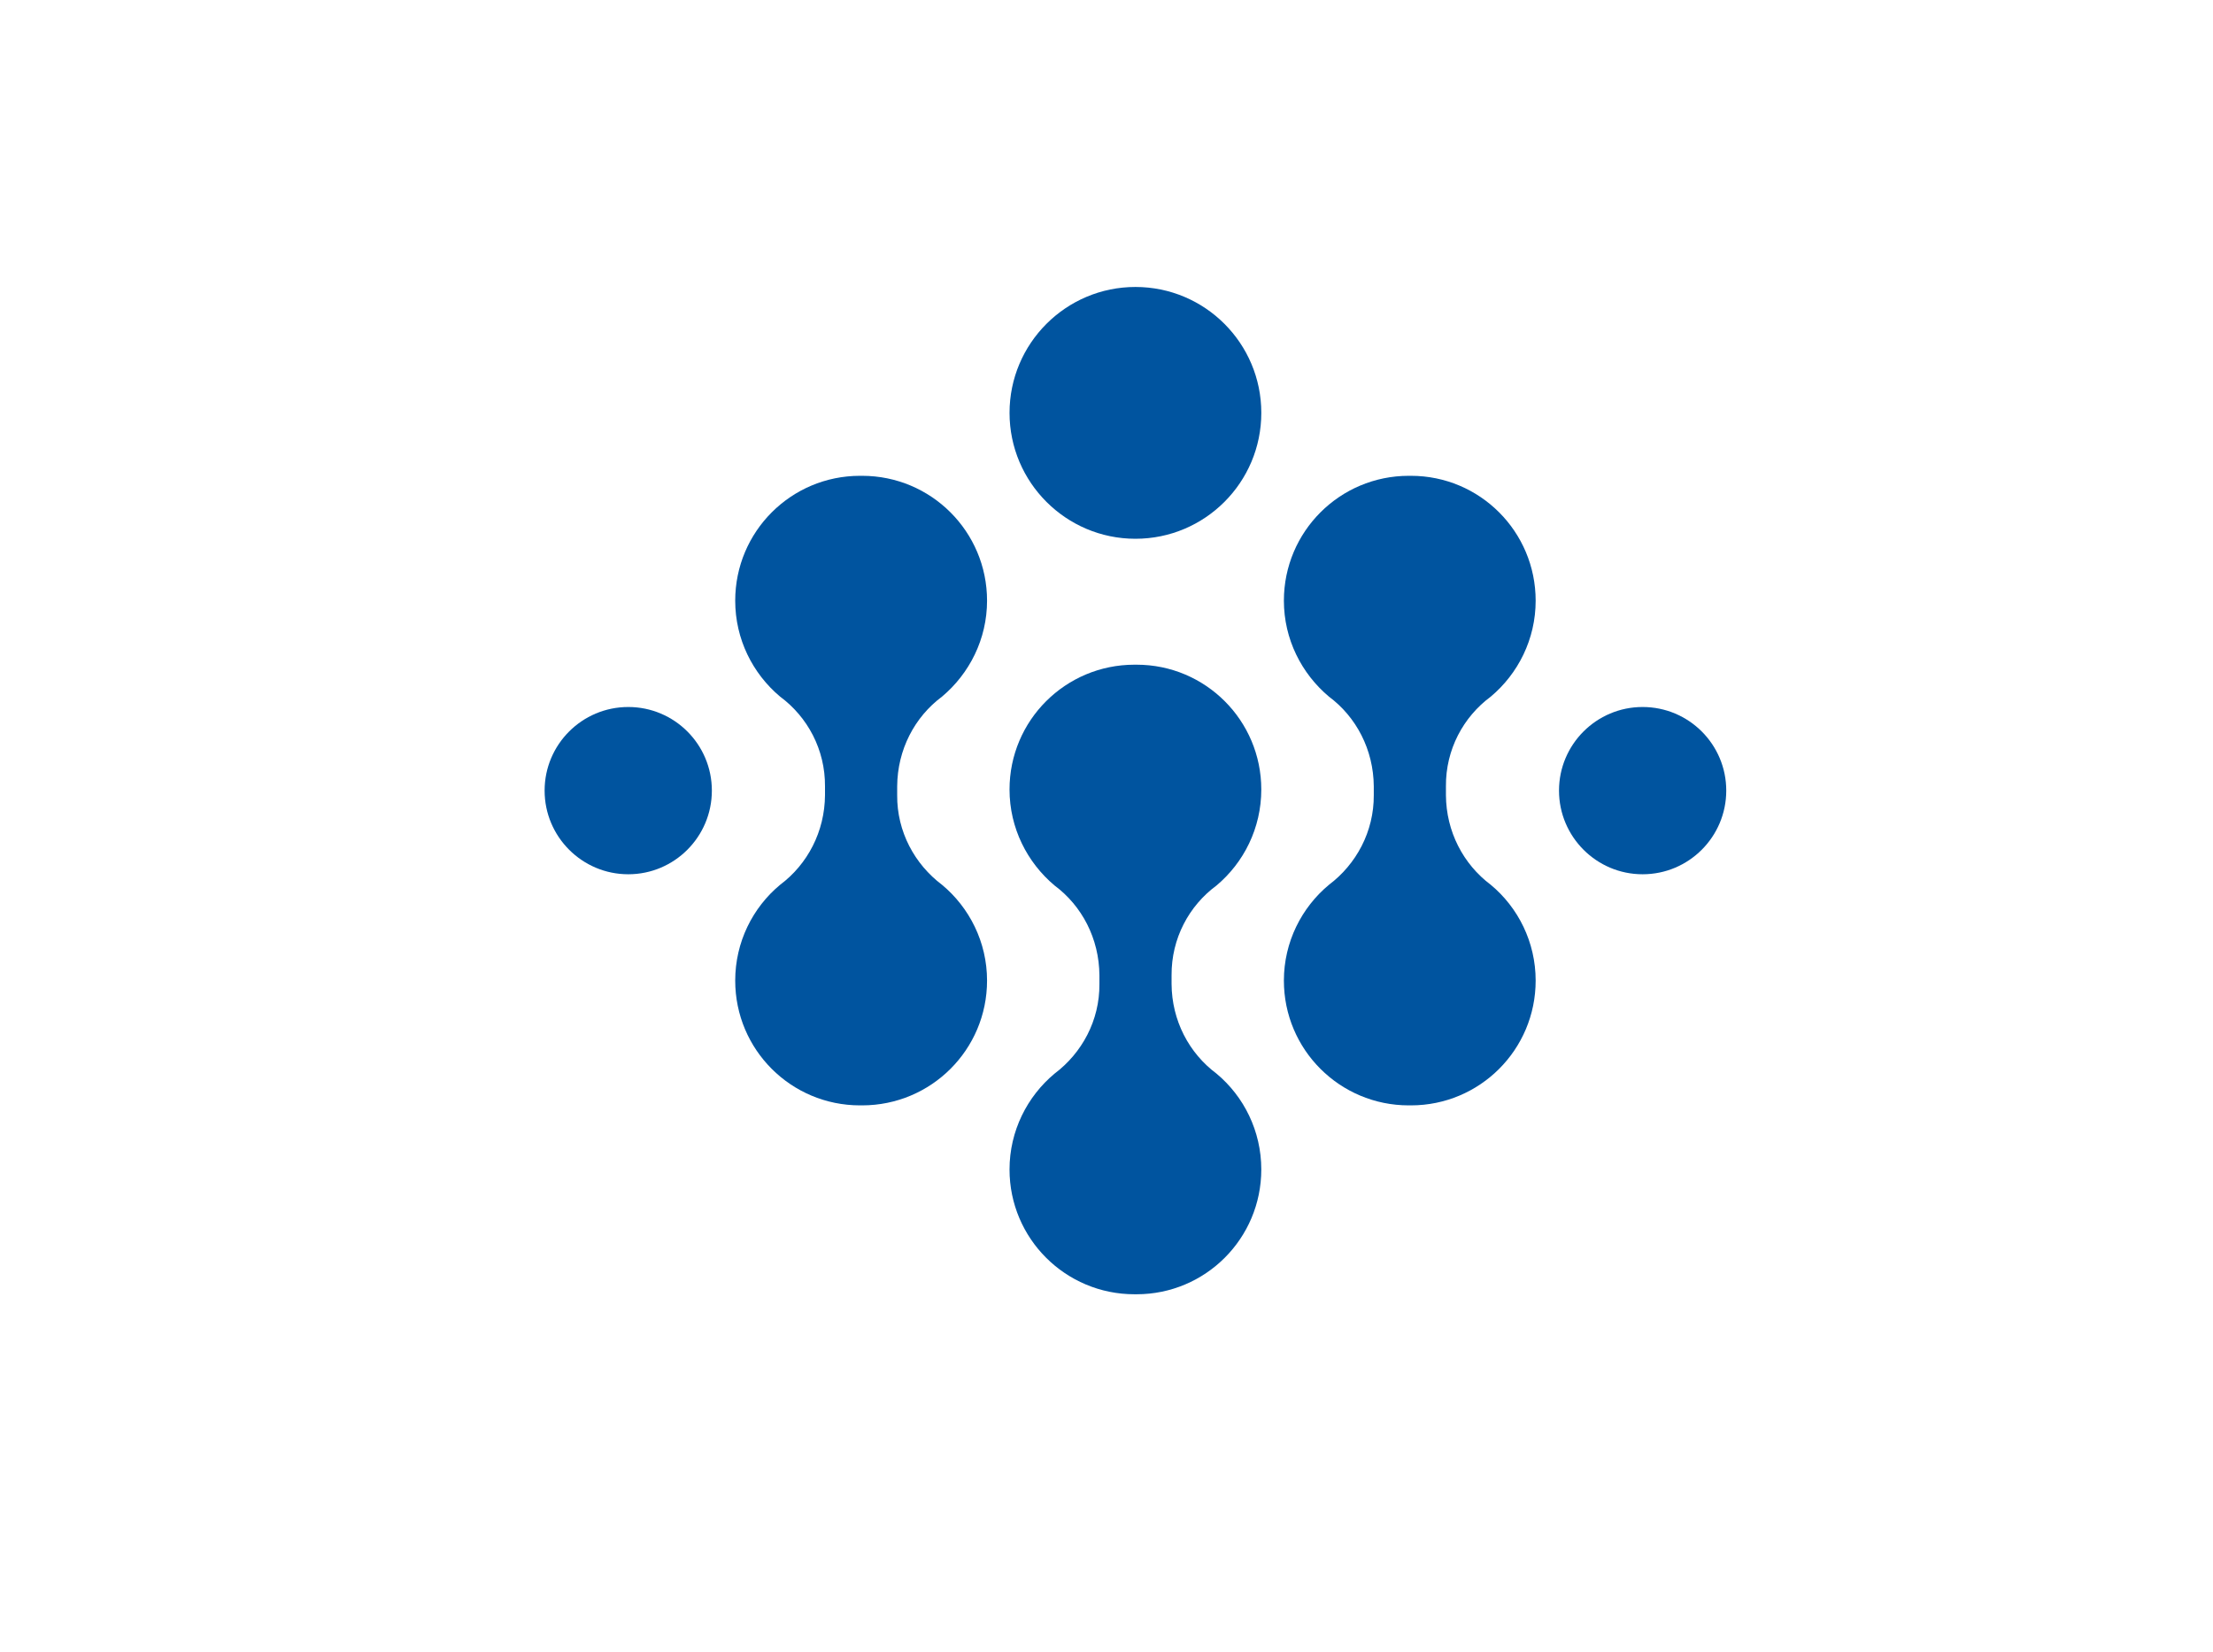 <?xml version="1.0" encoding="UTF-8" standalone="no"?><!DOCTYPE svg PUBLIC "-//W3C//DTD SVG 1.1//EN" "http://www.w3.org/Graphics/SVG/1.1/DTD/svg11.dtd"><svg width="100%" height="100%" viewBox="0 0 134 100" version="1.1" xmlns="http://www.w3.org/2000/svg" xmlns:xlink="http://www.w3.org/1999/xlink" xml:space="preserve" xmlns:serif="http://www.serif.com/" style="fill-rule:evenodd;clip-rule:evenodd;stroke-linejoin:round;stroke-miterlimit:2;"><g id="Titlebar_WwiseAppIcon"><rect id="Transparent-BG" serif:id="Transparent BG" x="0" y="0" width="133.333" height="100" style="fill:none;"/><rect x="29.219" y="8.333" width="79.167" height="79.167" style="fill:#fff;fill-opacity:0;"/><path d="M70.94,59.575c0.014,2.209 1.054,4.184 2.719,5.424c1.655,1.378 2.714,3.472 2.714,5.805c-0,4.178 -3.382,7.555 -7.551,7.555l-0.129,0c-4.178,0 -7.565,-3.377 -7.565,-7.555c0,-2.333 1.074,-4.427 2.729,-5.805c1.65,-1.24 2.733,-3.215 2.714,-5.424l-0,-0.529c-0.015,-2.228 -1.064,-4.207 -2.714,-5.433c-1.655,-1.388 -2.729,-3.477 -2.729,-5.814c0,-4.179 3.387,-7.556 7.565,-7.556l0.129,0c4.169,0 7.551,3.377 7.551,7.556c-0,2.337 -1.059,4.426 -2.714,5.814c-1.665,1.226 -2.733,3.205 -2.719,5.433l-0,0.529Z" style="fill:#00549f;fill-rule:nonzero;"/><path d="M76.374,24.996c-0,4.207 -3.411,7.623 -7.622,7.623c-4.203,-0 -7.623,-3.416 -7.623,-7.623c0,-4.207 3.42,-7.622 7.623,-7.622c4.211,0 7.622,3.415 7.622,7.622" style="fill:#00549f;fill-rule:nonzero;"/><path d="M87.553,48.14c0.014,2.208 1.054,4.188 2.714,5.428c1.655,1.374 2.719,3.467 2.719,5.8c-0,4.183 -3.382,7.555 -7.551,7.555l-0.133,0c-4.174,0 -7.561,-3.372 -7.561,-7.555c0,-2.333 1.074,-4.426 2.729,-5.8c1.65,-1.24 2.728,-3.22 2.714,-5.428l-0,-0.53c-0.015,-2.227 -1.064,-4.207 -2.714,-5.433c-1.655,-1.388 -2.729,-3.477 -2.729,-5.809c0,-4.183 3.387,-7.561 7.561,-7.561l0.133,0c4.169,0 7.551,3.378 7.551,7.561c-0,2.332 -1.064,4.421 -2.719,5.809c-1.66,1.226 -2.733,3.206 -2.714,5.433l-0,0.53Z" style="fill:#00549f;fill-rule:nonzero;"/><path d="M49.955,48.14c-0.014,2.208 -1.058,4.188 -2.718,5.428c-1.656,1.374 -2.719,3.467 -2.719,5.8c-0,4.183 3.382,7.555 7.555,7.555l0.129,0c4.178,0 7.565,-3.372 7.565,-7.555c0,-2.333 -1.073,-4.426 -2.728,-5.8c-1.651,-1.24 -2.733,-3.22 -2.714,-5.428l-0,-0.53c0.014,-2.227 1.063,-4.207 2.714,-5.433c1.655,-1.388 2.728,-3.477 2.728,-5.809c0,-4.183 -3.387,-7.561 -7.565,-7.561l-0.129,0c-4.173,0 -7.555,3.378 -7.555,7.561c-0,2.332 1.063,4.421 2.719,5.809c1.66,1.226 2.733,3.206 2.718,5.433l0,0.53Z" style="fill:#00549f;fill-rule:nonzero;"/><path d="M104.527,47.865c-0,2.795 -2.266,5.066 -5.066,5.066c-2.79,-0 -5.061,-2.271 -5.061,-5.066c0,-2.795 2.271,-5.061 5.061,-5.061c2.8,0 5.066,2.266 5.066,5.061" style="fill:#00549f;fill-rule:nonzero;"/><path d="M43.104,47.865c-0,2.795 -2.266,5.066 -5.061,5.066c-2.795,-0 -5.066,-2.271 -5.066,-5.066c0,-2.795 2.271,-5.061 5.066,-5.061c2.795,0 5.061,2.266 5.061,5.061" style="fill:#00549f;fill-rule:nonzero;"/></g></svg>